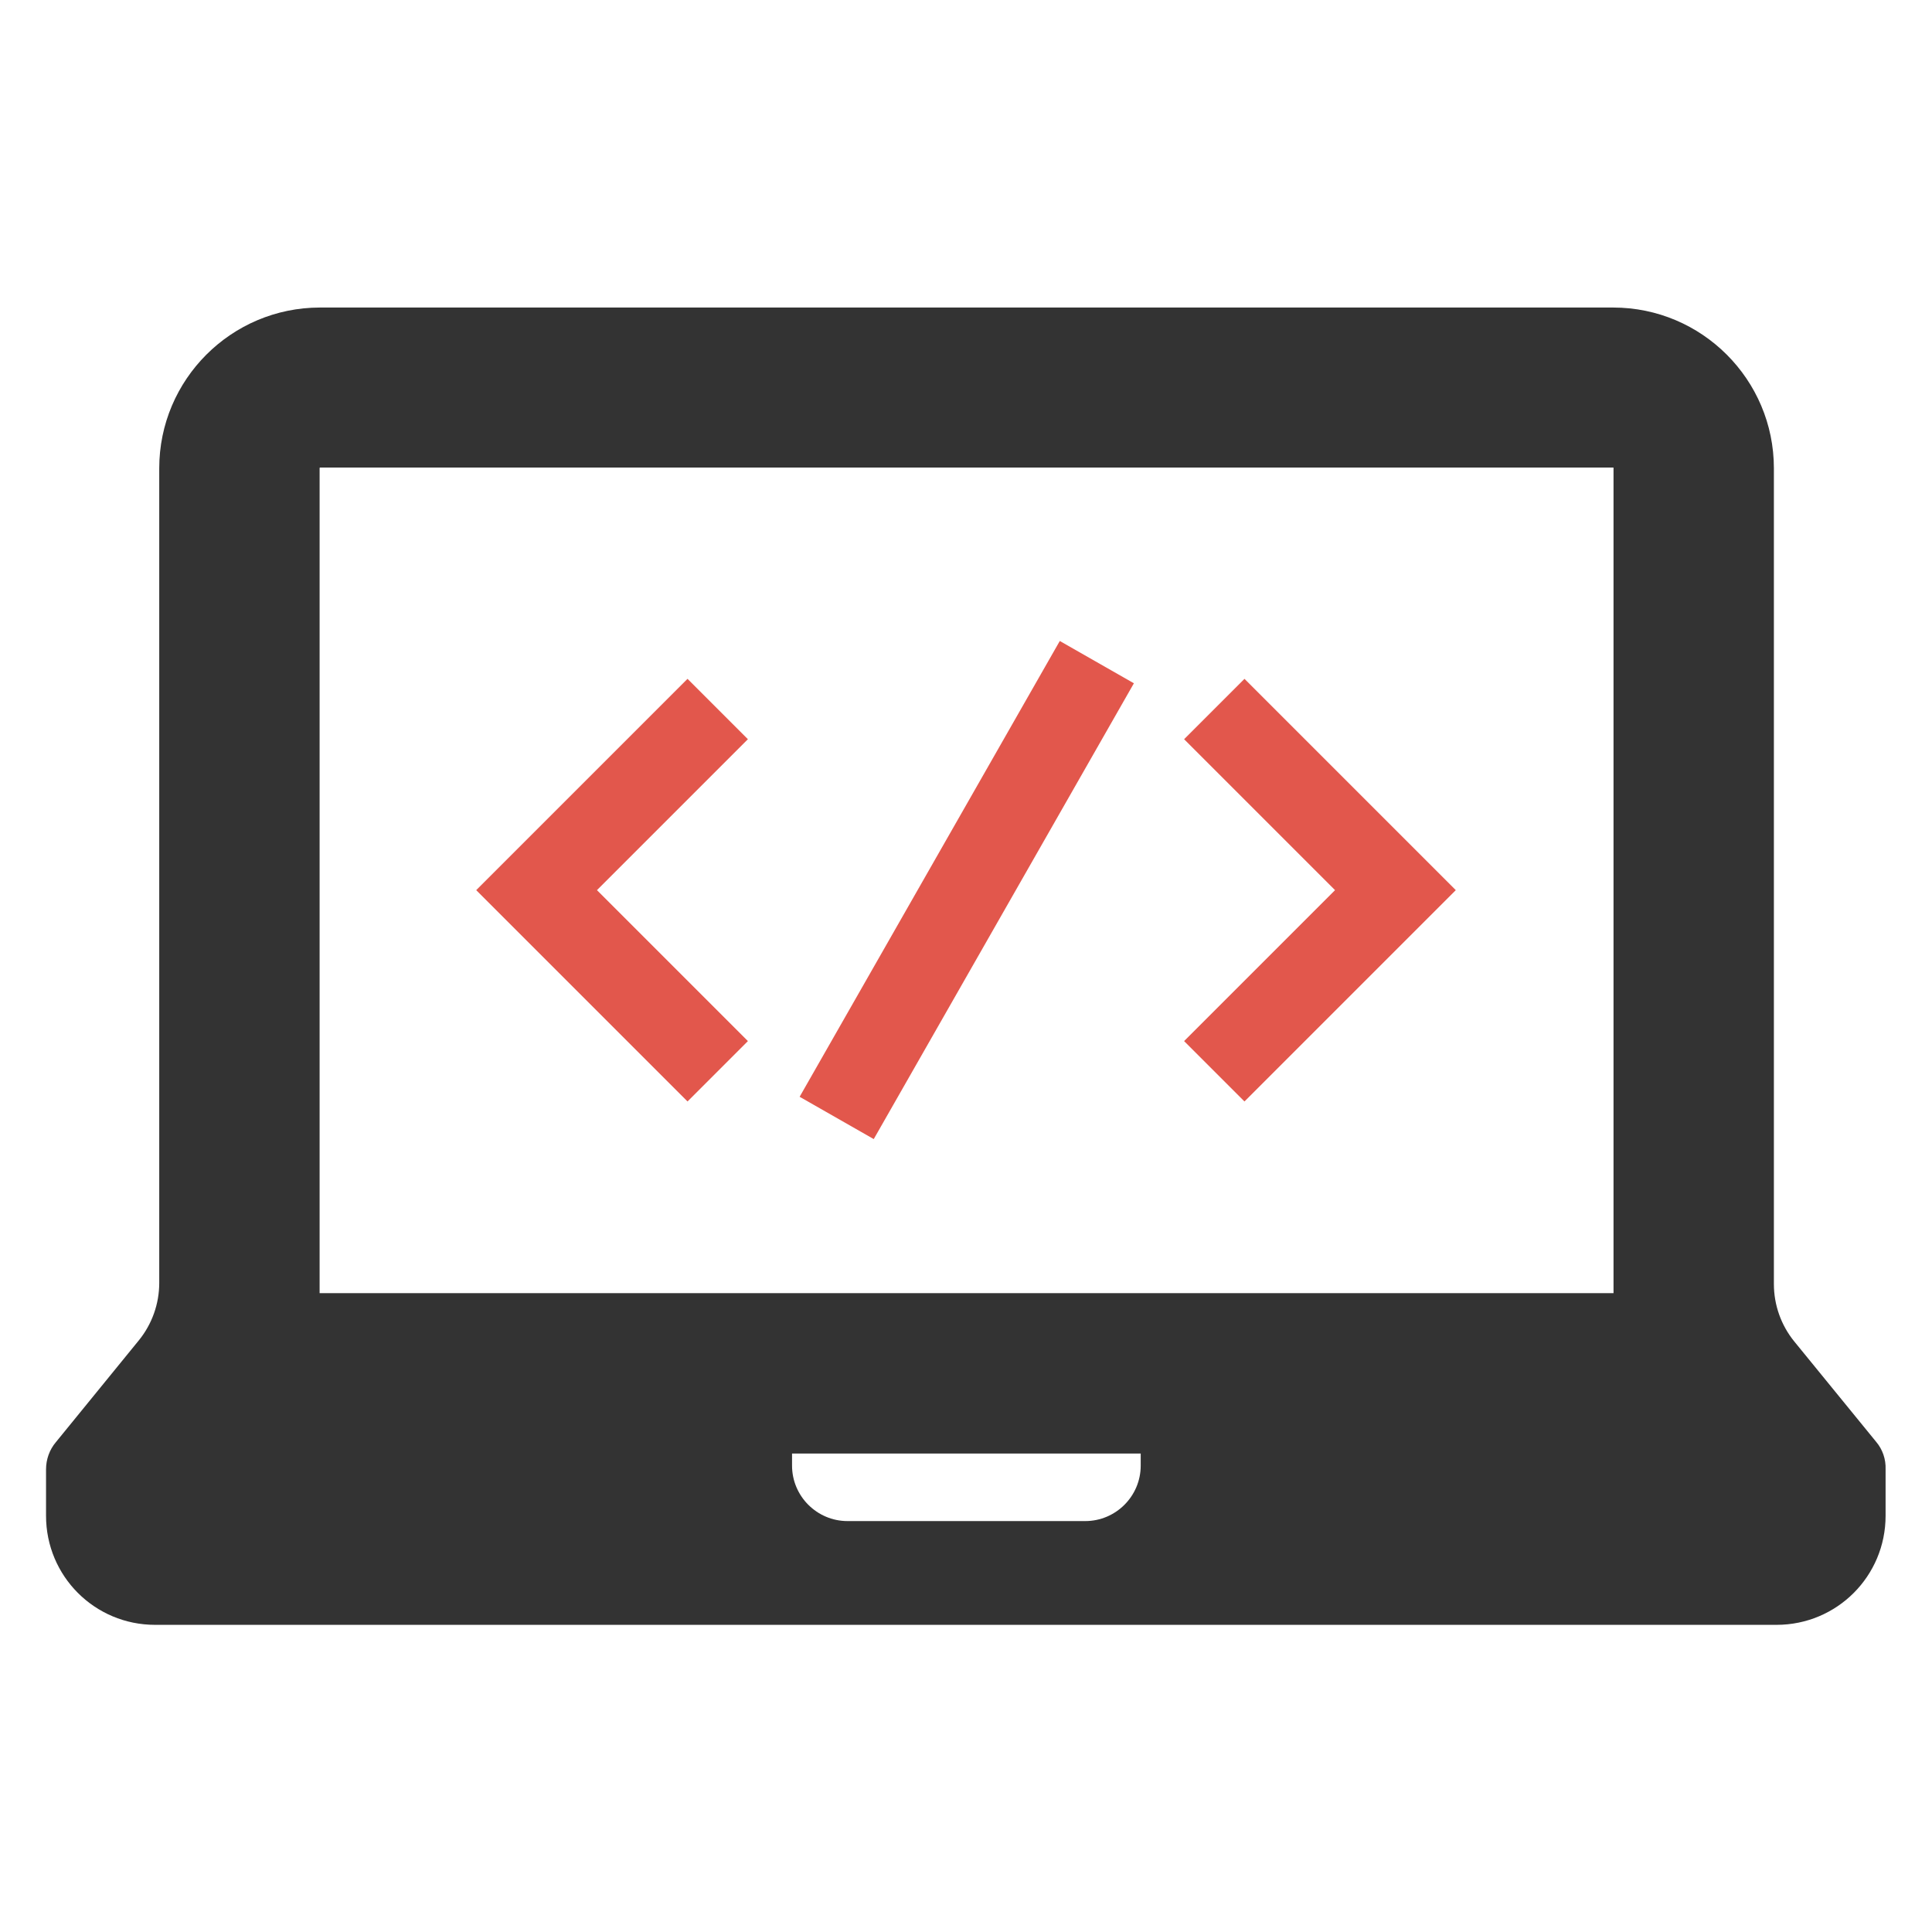 <?xml version="1.0" encoding="utf-8"?>
<!-- Generator: Adobe Illustrator 18.0.0, SVG Export Plug-In . SVG Version: 6.00 Build 0)  -->
<!DOCTYPE svg PUBLIC "-//W3C//DTD SVG 1.1//EN" "http://www.w3.org/Graphics/SVG/1.1/DTD/svg11.dtd">
<svg version="1.1" id="Layer_1" xmlns="http://www.w3.org/2000/svg" xmlns:xlink="http://www.w3.org/1999/xlink" x="0px" y="0px"
	 viewBox="0 0 512 512" enable-background="new 0 0 512 512" xml:space="preserve">
<g>
	<path id="XMLID_1_" fill="#333333" d="M497.2,382.1l-21.7-26.6c-3.5-4.3-5.4-9.7-5.4-15.2v-25.1v-16.1v-46.4l0,0V124.1
		c0-23.5-19.1-42.6-42.6-42.6H268h0H84.8c-23.5,0-42.6,19.1-42.6,42.6v175.1v9.4v31.4c0,5.5-1.9,10.9-5.4,15.2l-22,27
		c-1.7,2-2.6,4.6-2.6,7.2v12.3c0,16,12.9,28.9,28.9,28.9h429.7c16,0,28.9-12.9,28.9-28.9v-12.3C499.8,386.7,498.9,384.1,497.2,382.1
		z M302.3,388.4c0,8.1-6.6,14.7-14.7,14.7h-63c-8.1,0-14.7-6.6-14.7-14.7v-3.2h92.4V388.4z M427.6,342.7H84.7v-32.3v-11.3V124
		c0,0,0.1-0.1,0.1-0.1h202.5h0h140.2c0.1,0,0.1,0.1,0.1,0.1v175.1v11.3v2.9h0v1.9V342.7z"/>
	
		<rect x="186.5" y="224.6" transform="matrix(0.496 -0.869 0.869 0.496 -75.77 341.327)" fill="#E2574C" width="139" height="22.6"/>
	<polygon fill="#E2574C" points="182.2,179.9 142.2,219.9 126.2,235.9 142.2,251.9 182.2,291.9 198.2,275.9 158.2,235.9 
		198.2,195.9 	"/>
	<polygon fill="#E2574C" points="329.8,179.9 369.8,219.9 385.8,235.9 369.8,251.9 329.8,291.9 313.8,275.9 353.8,235.9 
		313.8,195.9 	"/>
</g>
</svg>
